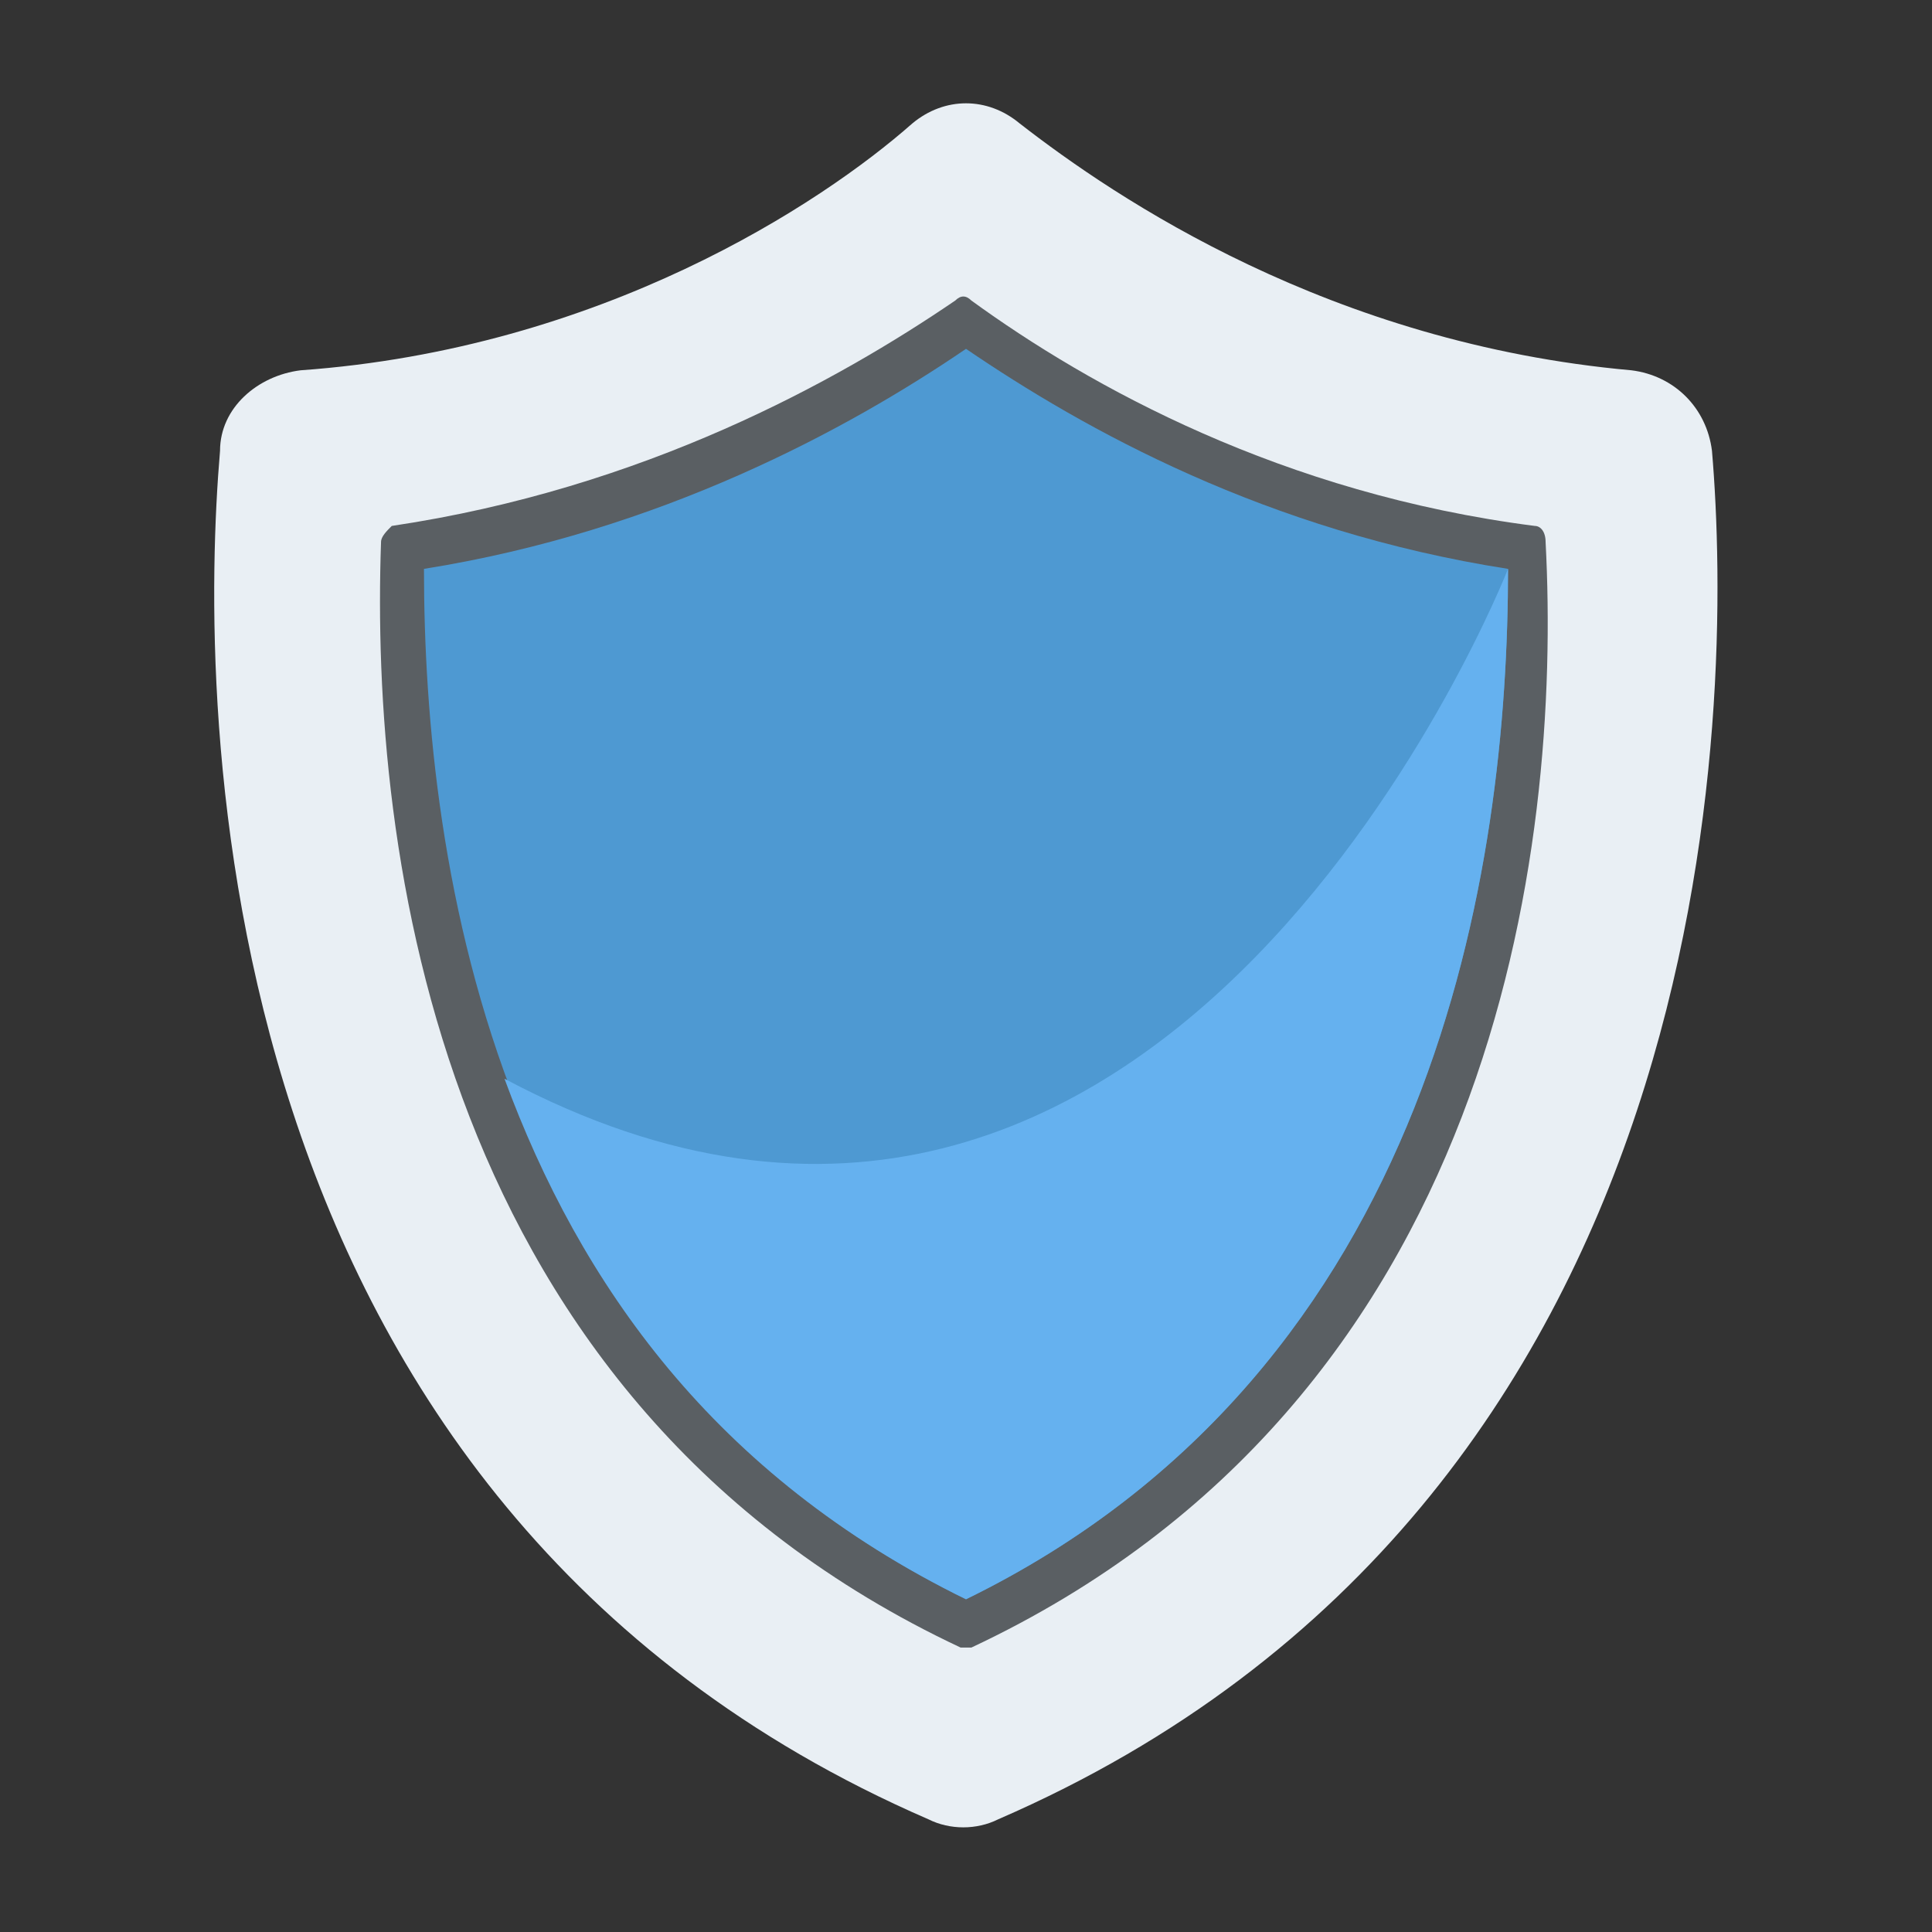 <?xml version="1.0" encoding="utf-8"?>
<!-- Generator: Adobe Illustrator 18.0.0, SVG Export Plug-In . SVG Version: 6.00 Build 0)  -->
<!DOCTYPE svg PUBLIC "-//W3C//DTD SVG 1.1//EN" "http://www.w3.org/Graphics/SVG/1.1/DTD/svg11.dtd">
<svg version="1.1" id="Layer_1" xmlns="http://www.w3.org/2000/svg" xmlns:xlink="http://www.w3.org/1999/xlink" x="0px" y="0px"
	 viewBox="0 0 36 36" enable-background="new 0 0 36 36" xml:space="preserve">
<rect x="0" y="0" width="36" height="36" fill="#333333" stroke="none"/>
<g>
	<g>
		<g>
			<g>
				<path fill="#E9EFF4" d="M18.6,33.9c-0.4,0.2-0.9,0.2-1.3,0C3.7,28,3.7,13.1,4.1,8.4C4.1,7.6,4.8,7,5.6,6.9
					c5.6-0.4,9.7-3.1,11.4-4.6c0.6-0.5,1.4-0.5,2,0c1.8,1.4,5.8,4.1,11.4,4.6c0.8,0.1,1.4,0.7,1.5,1.5C32.3,13.1,32.2,28,18.6,33.9z
					"/>
			</g>
			<g>
				<g>
					<g>
						<g>
							<path fill="#5A5F63" d="M18.1,30.7c0,0-0.1,0-0.1,0c0,0-0.1,0-0.1,0C8.1,26.1,6.9,15.8,7.1,10.1c0-0.1,0.1-0.2,0.2-0.3
								c4.7-0.7,8.3-2.7,10.5-4.2c0.1-0.1,0.2-0.1,0.3,0c2.2,1.6,5.8,3.6,10.5,4.2c0.1,0,0.2,0.1,0.2,0.3
								C29.1,15.8,27.9,26.1,18.1,30.7z"/>
						</g>
					</g>
				</g>
				<g>
					<g>
						<path fill="#4E99D2" d="M18,29.8C9.2,25.5,7.9,16.1,7.9,10.6c4.4-0.7,7.9-2.6,10.1-4.1c2.2,1.5,5.6,3.4,10.1,4.1
							C28.1,16.1,26.8,25.5,18,29.8z"/>
					</g>
				</g>
			</g>
		</g>
	</g>
	<g>
		<g>
			<path fill="#65B1EF" d="M9.4,20.1c1.4,3.8,3.9,7.4,8.6,9.7c8.8-4.3,10.1-13.7,10.1-19.2C28.1,10.6,21.8,26.7,9.4,20.1z"/>
		</g>
	</g>
</g>
</svg>
